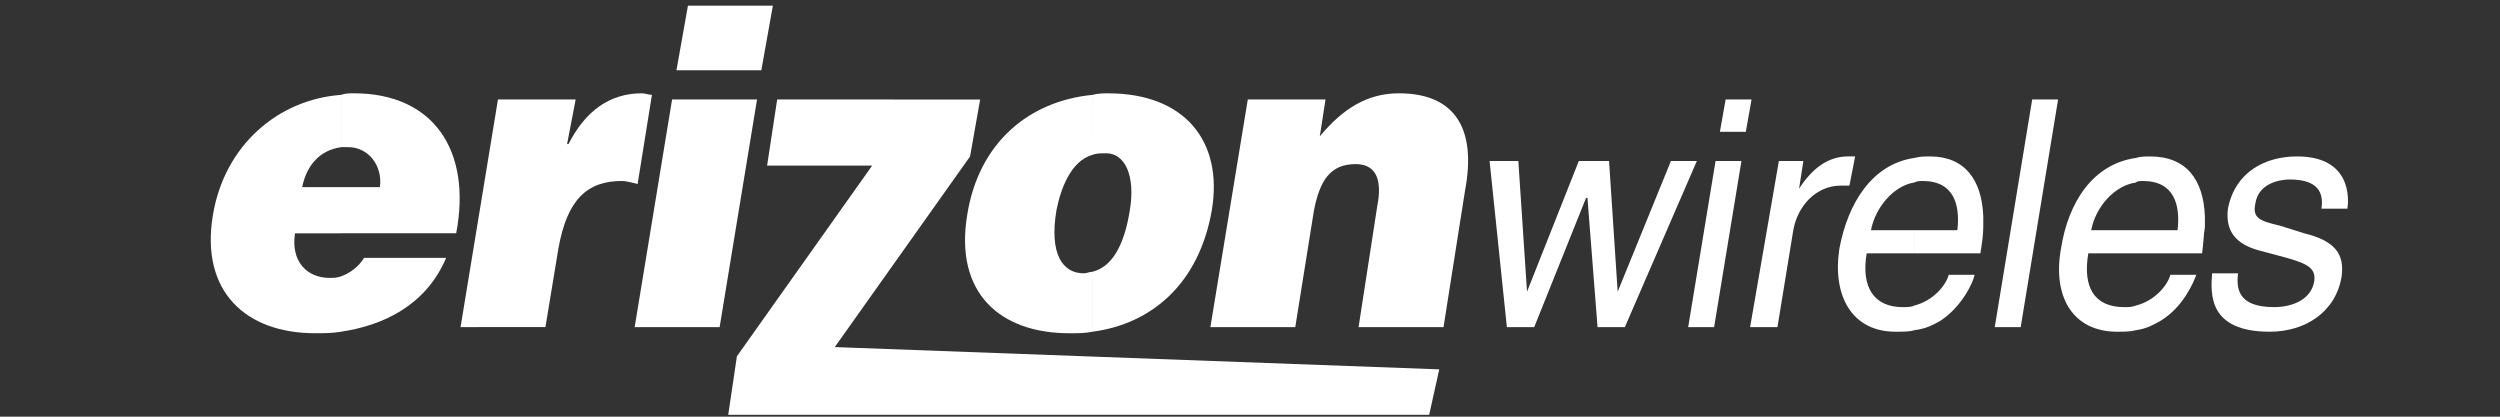 <svg height="17" viewBox="0 0 102 17" width="102" xmlns="http://www.w3.org/2000/svg" xmlns:xlink="http://www.w3.org/1999/xlink"><rect x="0" y="0" width="102" height="17" fill="#333333" stroke="none"/><mask id="a" fill="#fff"><path d="m5.893 7.51v-7.152h-5.532v7.152z" fill="none"/></mask><mask id="b" fill="#fff"><path d="m0 .551v9.287h9.807v-9.287z" fill="none"/></mask><g fill="#fff" fill-rule="evenodd" transform=""><path d="m64.711 8.075h.057l.412 5.271h1.114l2.938-6.778h-1.058l-2.173 5.334-.352-5.334h-1.233l-2.114 5.334-.354-5.334h-1.173l.705 6.778h1.116z"/><path d="m71.23 5.377.233-1.318h-1.057l-.234 1.318z"/><path d="m71.051 6.568h-1.056l-1.117 6.778h1.058z"/><g transform="translate(71.4 3.508)"><path d="m1.766 5.885c.176-1.003.94-1.82 1.938-1.82h.353l.232-1.191h-.293c-.821 0-1.467.501-1.994 1.316l.175-1.13h-.999l-1.174 6.778h1.116z"/><path d="m4.936 5.885c.178-.942.94-1.82 1.762-1.946v-1.002c-1.701.25-2.701 1.819-3.052 3.702-.295 1.943.527 3.387 2.289 3.387.295 0 .588 0 .763-.061v-1.005c-.118.063-.293.063-.468.063-1.176 0-1.704-.816-1.469-2.196h1.937v-.942zm1.762 4.08v-1.005c.765-.189 1.294-.817 1.41-1.255h1.056c-.058.314-.529 1.318-1.408 1.882-.236.127-.529.314-1.058.378zm0-6.026c.118-.062.236-.062.354-.062 1.29 0 1.525 1.005 1.408 2.008h-1.761v.942h2.701c.059-.377.118-.753.118-1.066v-.439c-.059-1.506-.764-2.447-2.173-2.447-.235 0-.41 0-.647.063z"/><path d="m13.921 5.885c.179-.942.939-1.82 1.822-1.946v-1.002c-1.762.25-2.762 1.819-3.055 3.702-.351 1.943.472 3.387 2.291 3.387.293 0 .528 0 .764-.061v-1.005c-.177.063-.294.063-.472.063-1.233 0-1.701-.816-1.468-2.196h1.94v-.942zm1.822 4.08v-1.005c.762-.189 1.291-.817 1.408-1.255h1.058c-.118.314-.529 1.318-1.468 1.882-.236.127-.529.314-.998.378zm0-6.026c.057-.062.176-.062.293-.062 1.291 0 1.527 1.005 1.408 2.008h-1.701v.942h2.701c.059-.377.059-.753.116-1.066v-.439c-.057-1.506-.762-2.447-2.231-2.447-.175 0-.41 0-.586.063z"/><path d="m12.57.551h-1.057l-1.527 9.287h1.058z"/><path d="m24.374 5.006c.06-.376.177-2.132-2.055-2.132-1.292 0-2.526.626-2.82 2.132-.116.942.354 1.444 1.233 1.694l1.175.314c.881.251 1.176.439 1.116.942-.118.752-.88 1.066-1.643 1.066-1.527 0-1.527-.816-1.47-1.379h-1.056c-.059.815-.177 2.383 2.349 2.383 1.469 0 2.701-.815 2.936-2.258.117-.88-.235-1.444-1.528-1.757l-.997-.314c-.821-.189-1.114-.314-.999-.88.117-.879 1.057-1.003 1.411-1.003 1.35 0 1.35.753 1.29 1.191z"/><path d="m5.865 2.491c.057-.376.236-2.132-2.055-2.132-1.233 0-2.527.626-2.76 2.132-.177.942.352 1.444 1.173 1.694l1.176.314c.88.251 1.233.439 1.115.942-.118.752-.881 1.066-1.643 1.066-1.47 0-1.47-.816-1.47-1.379h-.997c-.117.815-.177 2.383 2.348 2.383 1.408 0 2.642-.815 2.876-2.258.118-.88-.235-1.444-1.469-1.757l-1.054-.314c-.764-.189-1.118-.314-1-.88.117-.879 1.117-1.003 1.412-1.003 1.35 0 1.408.753 1.35 1.191z" mask="url(#a)" transform="translate(24.323 2.515)"/></g><path d="m31.709 4.059-.411 2.698h4.286l-5.519 7.781-.353 2.385h8.634 19.965l.411-1.853-24.664-.909 5.521-7.779.411-2.322z"/><g transform="translate(0 .154)"><path d="m29.361 13.192h-3.466l1.526-9.287h3.466z"/><path d="m27.6 2.713.468-2.636h3.465l-.47 2.636z"/><path d="m1.466 9.838-1.466-9.287h3.463l.53 5.836 2.524-5.836h3.29l-4.464 9.287z" mask="url(#b)" transform="translate(0 3.354)"/><path d="m49.384 13.192 1.526-9.287h3.171l-.234 1.505c.939-1.129 1.936-1.757 3.229-1.757 2.29 0 3.172 1.444 2.7 3.953l-.88 5.586h-3.466l.765-4.956c.174-.879.06-1.695-.881-1.695-1.056 0-1.466.69-1.703 1.882l-.764 4.769z"/><path d="m18.791 13.192 1.526-9.287h3.17l-.35 1.82h.057c.704-1.381 1.704-2.072 2.995-2.072.118 0 .293.063.41.063l-.585 3.641c-.237-.065-.471-.127-.647-.127-1.408 0-2.23.753-2.585 2.762l-.528 3.199z"/><path d="m44.569 6.165c-.881.25-1.291 1.38-1.466 2.258-.295 1.757.233 2.575 1.115 2.575.118 0 .235-.063.352-.063v2.445c-.294.063-.587.063-.939.063-2.818 0-4.698-1.631-4.169-4.83.468-2.95 2.524-4.644 5.108-4.896zm.471-.063c-.175 0-.293 0-.471.063v-2.448c.235-.063.471-.063.645-.063 3.113 0 4.7 1.945 4.228 4.769-.527 3.013-2.466 4.644-4.873 4.957v-2.445c.763-.189 1.291-1.004 1.528-2.512.233-1.38-.178-2.385-1.057-2.321z"/><path d="m12.329 7.481h1.586v1.884h-1.879c-.176 1.128.472 1.819 1.41 1.819.177 0 .294 0 .469-.062v2.258c-.353.062-.704.062-1.058.062-2.818 0-4.696-1.693-4.169-4.829.47-2.825 2.643-4.707 5.226-4.896v2.135c-.88.124-1.408.753-1.586 1.631zm1.586 5.898v-2.258c.352-.125.705-.376.94-.754h3.347c-.821 1.946-2.584 2.761-4.287 3.012zm0-5.898h1.586c.117-.878-.471-1.631-1.293-1.631h-.293v-2.135c.176-.062.352-.062.529-.062 3.231 0 4.814 2.321 4.169 5.711h-4.698z"/></g></g></svg>
